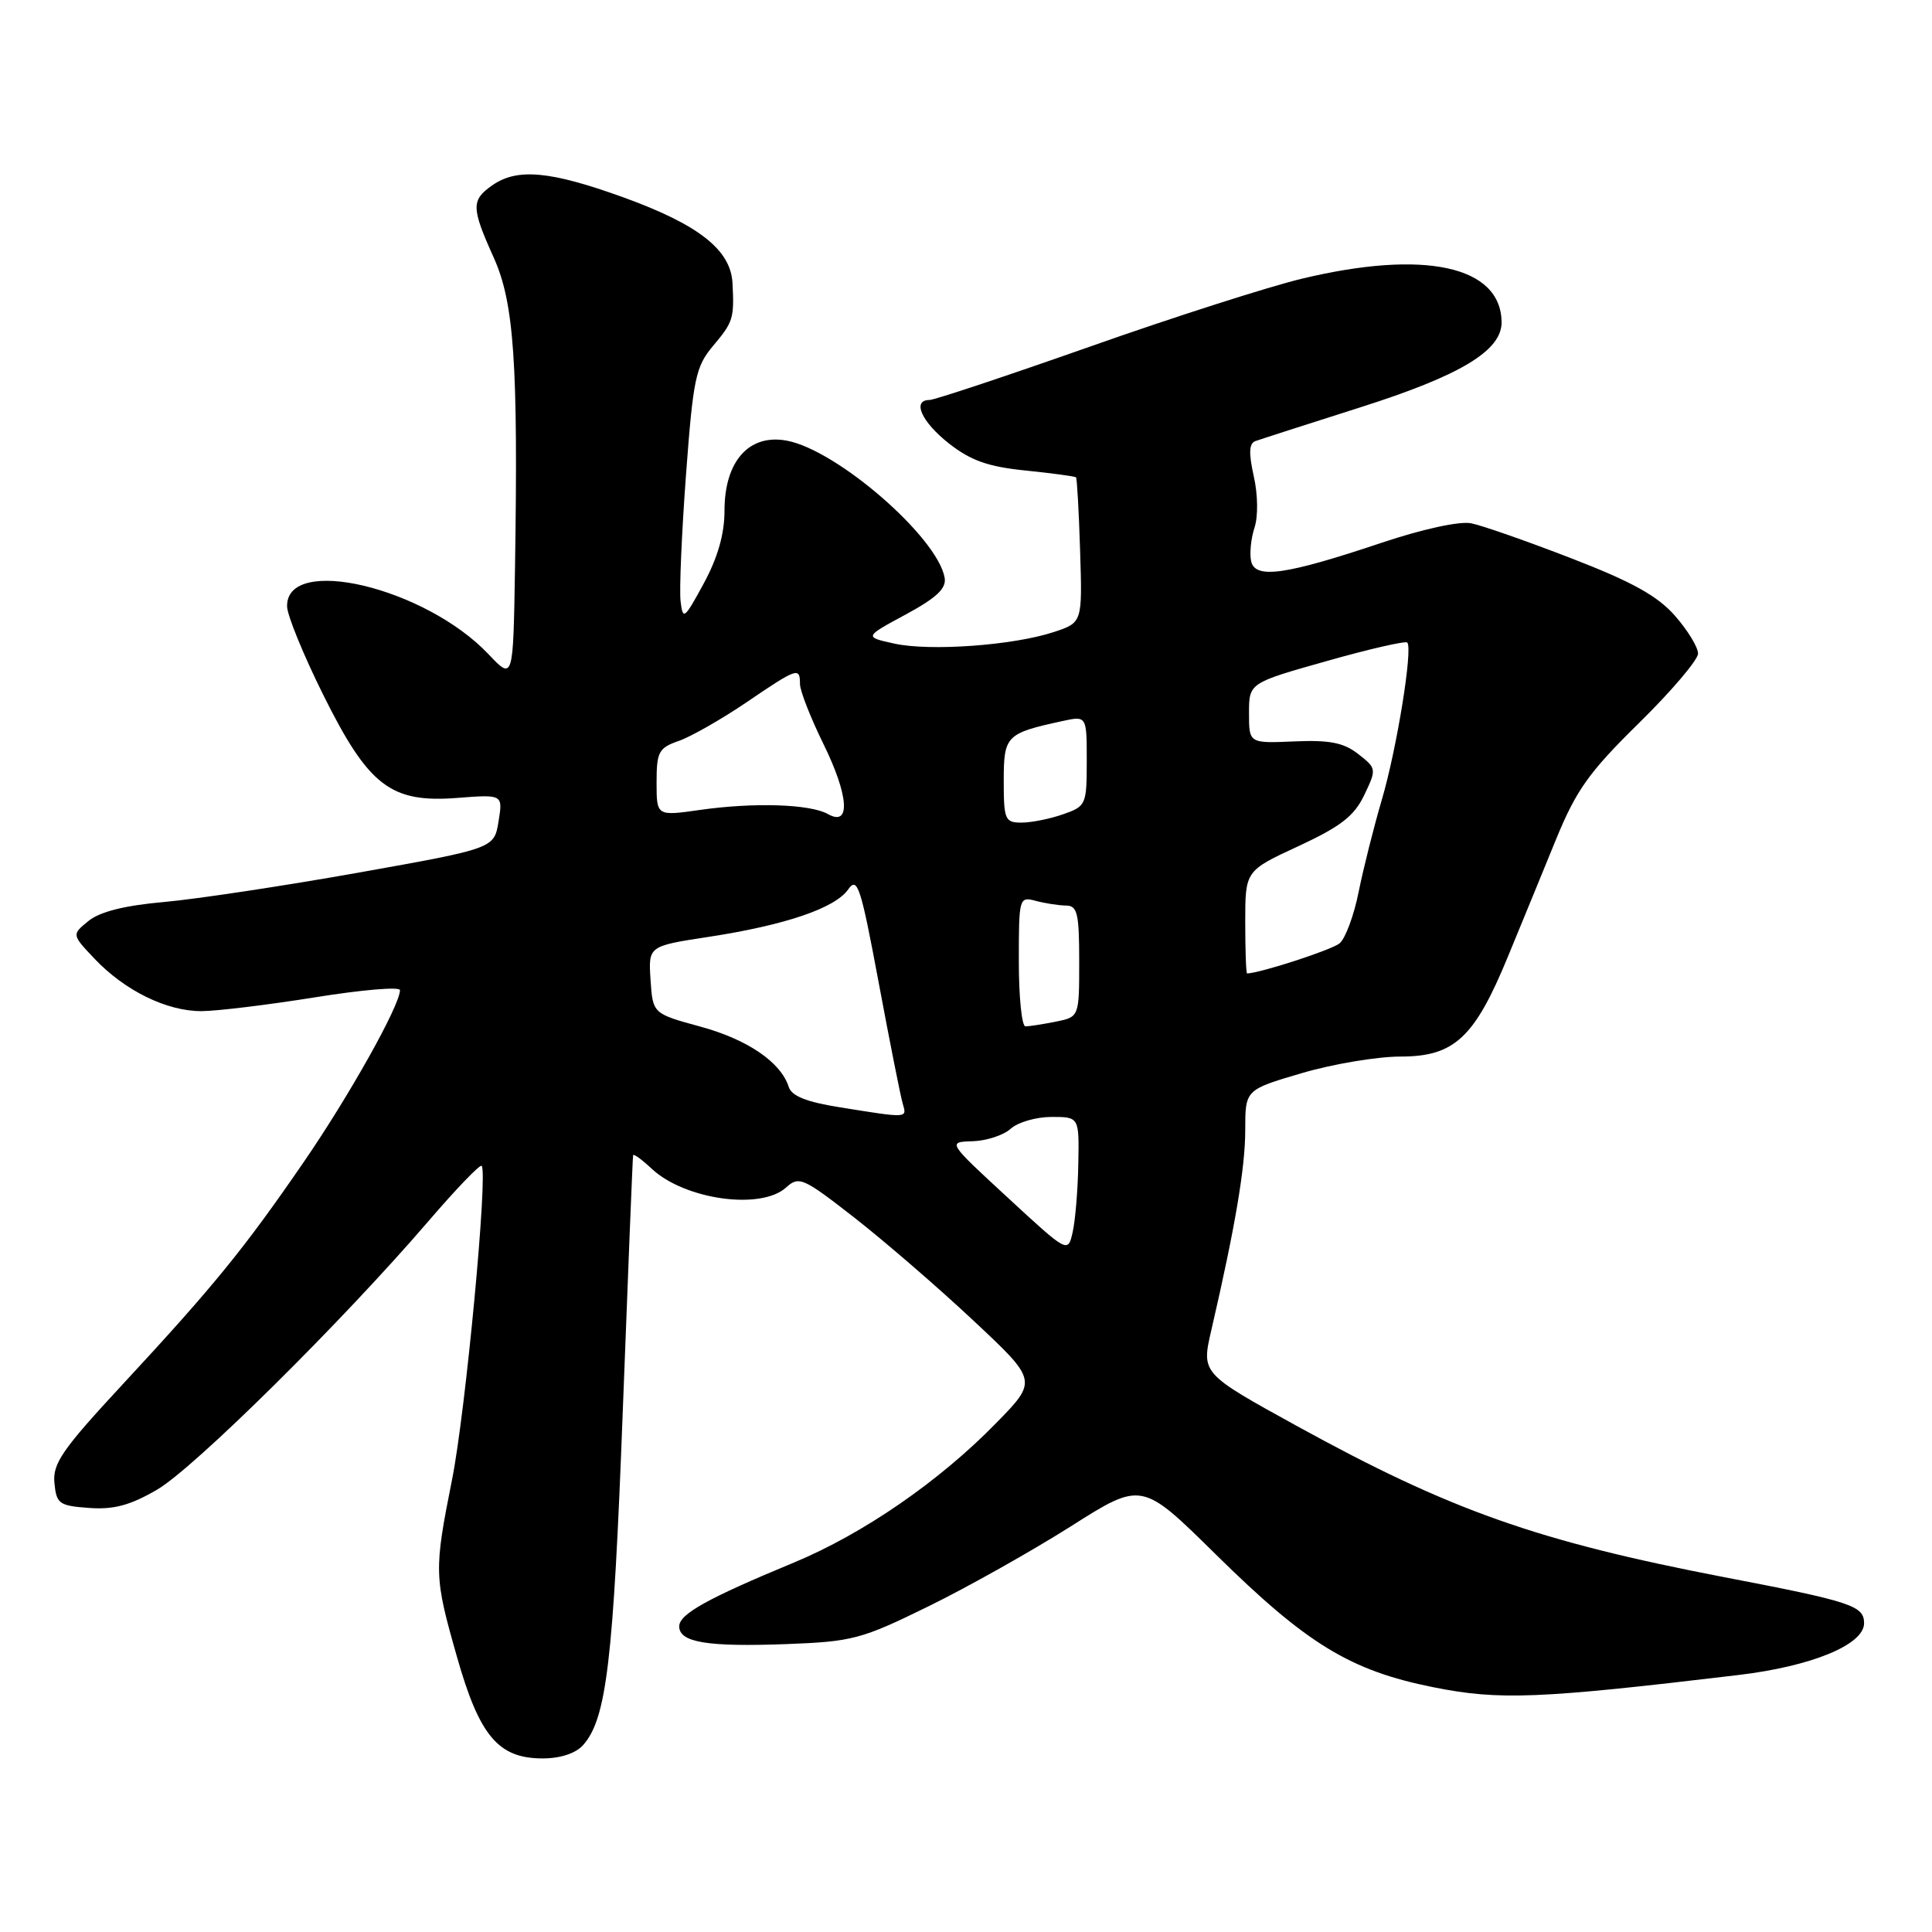 <?xml version="1.0" encoding="UTF-8" standalone="no"?>
<!DOCTYPE svg PUBLIC "-//W3C//DTD SVG 1.1//EN" "http://www.w3.org/Graphics/SVG/1.1/DTD/svg11.dtd" >
<svg xmlns="http://www.w3.org/2000/svg" xmlns:xlink="http://www.w3.org/1999/xlink" version="1.1" viewBox="0 0 256 256">
 <g >
 <path fill="currentColor"
d=" M 77.25 231.25 C 80.37 227.76 81.27 220.17 82.52 187.00 C 83.22 168.57 83.83 153.31 83.89 153.08 C 83.95 152.84 85.05 153.64 86.34 154.85 C 90.71 158.96 100.82 160.38 104.16 157.35 C 105.87 155.80 106.41 156.04 113.24 161.37 C 117.23 164.49 124.32 170.61 128.99 174.99 C 137.49 182.95 137.49 182.95 131.99 188.57 C 124.47 196.28 114.37 203.24 105.19 207.05 C 93.73 211.80 90.00 213.88 90.00 215.50 C 90.00 217.63 93.72 218.24 104.23 217.85 C 112.95 217.52 114.14 217.21 123.02 212.85 C 128.23 210.30 136.72 205.52 141.89 202.25 C 151.28 196.29 151.28 196.29 161.02 205.89 C 173.15 217.85 178.89 221.36 189.94 223.57 C 198.67 225.32 203.86 225.11 230.33 221.95 C 240.04 220.80 247.00 217.93 247.00 215.09 C 247.00 212.77 245.34 212.22 228.50 208.99 C 203.69 204.21 192.18 200.14 171.84 188.95 C 159.18 181.98 159.18 181.98 160.51 176.24 C 163.67 162.57 165.00 154.74 165.00 149.74 C 165.00 144.40 165.00 144.40 172.48 142.20 C 176.59 140.99 182.48 140.00 185.56 140.00 C 192.71 140.00 195.38 137.52 199.81 126.75 C 201.57 122.49 204.43 115.51 206.17 111.25 C 208.86 104.69 210.54 102.32 217.17 95.81 C 221.48 91.58 225.00 87.43 225.00 86.60 C 225.00 85.76 223.62 83.50 221.94 81.59 C 219.63 78.96 216.26 77.09 208.21 73.98 C 202.34 71.71 196.37 69.62 194.94 69.34 C 193.42 69.03 188.51 70.10 183.13 71.90 C 170.34 76.19 166.31 76.76 165.78 74.36 C 165.56 73.34 165.76 71.34 166.23 69.91 C 166.72 68.43 166.68 65.52 166.13 63.10 C 165.45 60.04 165.50 58.75 166.34 58.45 C 166.98 58.22 173.21 56.21 180.20 53.99 C 193.56 49.75 199.02 46.45 198.97 42.66 C 198.86 35.23 188.72 33.04 172.50 36.93 C 168.10 37.99 155.46 42.03 144.42 45.93 C 133.37 49.82 123.81 53.00 123.17 53.00 C 120.80 53.00 122.11 55.91 125.75 58.77 C 128.65 61.04 130.95 61.85 135.92 62.35 C 139.45 62.71 142.45 63.12 142.58 63.25 C 142.71 63.39 142.96 67.78 143.12 73.00 C 143.42 82.50 143.42 82.50 139.63 83.75 C 134.27 85.52 123.23 86.32 118.50 85.28 C 114.50 84.40 114.50 84.40 120.00 81.43 C 124.12 79.20 125.42 77.97 125.17 76.55 C 124.22 71.18 110.94 59.64 104.26 58.39 C 99.25 57.45 96.00 61.11 96.00 67.67 C 96.00 70.75 95.11 73.88 93.25 77.31 C 90.67 82.06 90.48 82.21 90.18 79.66 C 90.00 78.16 90.33 70.62 90.90 62.89 C 91.85 50.14 92.18 48.58 94.47 45.85 C 97.16 42.66 97.30 42.20 97.06 37.50 C 96.82 33.10 92.57 29.76 82.60 26.15 C 72.91 22.65 68.53 22.24 65.22 24.56 C 62.42 26.52 62.44 27.52 65.42 34.13 C 68.12 40.12 68.67 48.12 68.24 75.32 C 68.00 90.14 68.00 90.14 64.75 86.71 C 56.36 77.83 37.91 73.45 38.04 80.36 C 38.06 81.54 40.20 86.77 42.79 91.99 C 48.83 104.15 51.75 106.41 60.57 105.73 C 66.64 105.26 66.64 105.26 66.06 108.84 C 65.48 112.42 65.48 112.42 47.49 115.63 C 37.60 117.39 26.00 119.14 21.73 119.52 C 16.52 119.98 13.22 120.81 11.73 122.03 C 9.50 123.84 9.50 123.84 12.50 127.01 C 16.53 131.27 22.10 134.00 26.71 133.98 C 28.79 133.97 35.56 133.14 41.75 132.15 C 47.94 131.15 53.00 130.72 53.00 131.20 C 53.00 133.20 46.29 145.19 40.23 154.00 C 32.35 165.47 28.33 170.41 16.21 183.48 C 8.25 192.06 6.96 193.93 7.21 196.50 C 7.48 199.27 7.83 199.52 11.81 199.81 C 15.07 200.05 17.26 199.46 20.81 197.39 C 25.70 194.55 45.38 175.08 56.79 161.79 C 60.43 157.55 63.59 154.26 63.82 154.48 C 64.68 155.35 61.70 187.00 59.91 196.00 C 57.49 208.16 57.51 208.86 60.55 219.54 C 63.53 230.03 66.03 233.00 71.90 233.00 C 74.25 233.00 76.28 232.33 77.25 231.25 Z  M 133.52 158.68 C 125.54 151.32 125.54 151.32 128.87 151.22 C 130.70 151.17 132.98 150.42 133.93 149.56 C 134.88 148.70 137.31 148.00 139.33 148.00 C 143.00 148.00 143.00 148.00 142.88 154.25 C 142.82 157.69 142.48 161.75 142.13 163.28 C 141.50 166.05 141.50 166.05 133.52 158.68 Z  M 111.27 146.72 C 106.87 146.02 104.89 145.23 104.51 144.02 C 103.47 140.75 99.05 137.73 92.80 136.03 C 86.50 134.31 86.50 134.31 86.20 129.83 C 85.91 125.36 85.91 125.36 93.90 124.14 C 104.06 122.58 110.65 120.34 112.39 117.85 C 113.61 116.11 114.05 117.44 116.43 130.20 C 117.90 138.06 119.33 145.29 119.62 146.25 C 120.19 148.19 120.36 148.18 111.27 146.72 Z  M 135.00 127.38 C 135.00 118.94 135.04 118.78 137.25 119.37 C 138.49 119.70 140.29 119.98 141.25 119.99 C 142.76 120.00 143.00 121.02 143.00 127.38 C 143.00 134.75 143.00 134.75 139.88 135.38 C 138.16 135.72 136.36 136.00 135.88 136.00 C 135.39 136.00 135.00 132.12 135.00 127.38 Z  M 165.00 122.19 C 165.00 115.38 165.00 115.38 172.05 112.12 C 177.67 109.51 179.44 108.13 180.77 105.35 C 182.42 101.90 182.40 101.81 179.97 99.91 C 178.04 98.40 176.18 98.04 171.50 98.24 C 165.50 98.50 165.50 98.50 165.50 94.50 C 165.50 90.50 165.50 90.50 175.77 87.60 C 181.41 86.00 186.23 84.90 186.47 85.14 C 187.24 85.91 185.08 99.27 183.09 106.00 C 182.04 109.58 180.66 115.05 180.03 118.17 C 179.41 121.29 178.27 124.36 177.50 125.00 C 176.46 125.86 167.13 128.90 165.25 128.99 C 165.11 128.99 165.00 125.94 165.00 122.19 Z  M 109.71 107.87 C 107.36 106.54 99.91 106.30 92.75 107.32 C 87.00 108.14 87.00 108.14 87.00 103.67 C 87.00 99.61 87.28 99.10 89.96 98.17 C 91.58 97.60 95.61 95.30 98.90 93.07 C 105.65 88.48 106.00 88.36 106.00 90.63 C 106.00 91.52 107.39 95.07 109.08 98.52 C 112.48 105.42 112.76 109.60 109.71 107.87 Z  M 133.00 103.48 C 133.00 97.48 133.30 97.17 140.75 95.55 C 144.00 94.84 144.00 94.84 144.00 100.82 C 144.00 106.63 143.91 106.84 140.85 107.90 C 139.12 108.51 136.64 109.00 135.35 109.00 C 133.17 109.00 133.00 108.61 133.00 103.48 Z "/>
</g>
</svg>